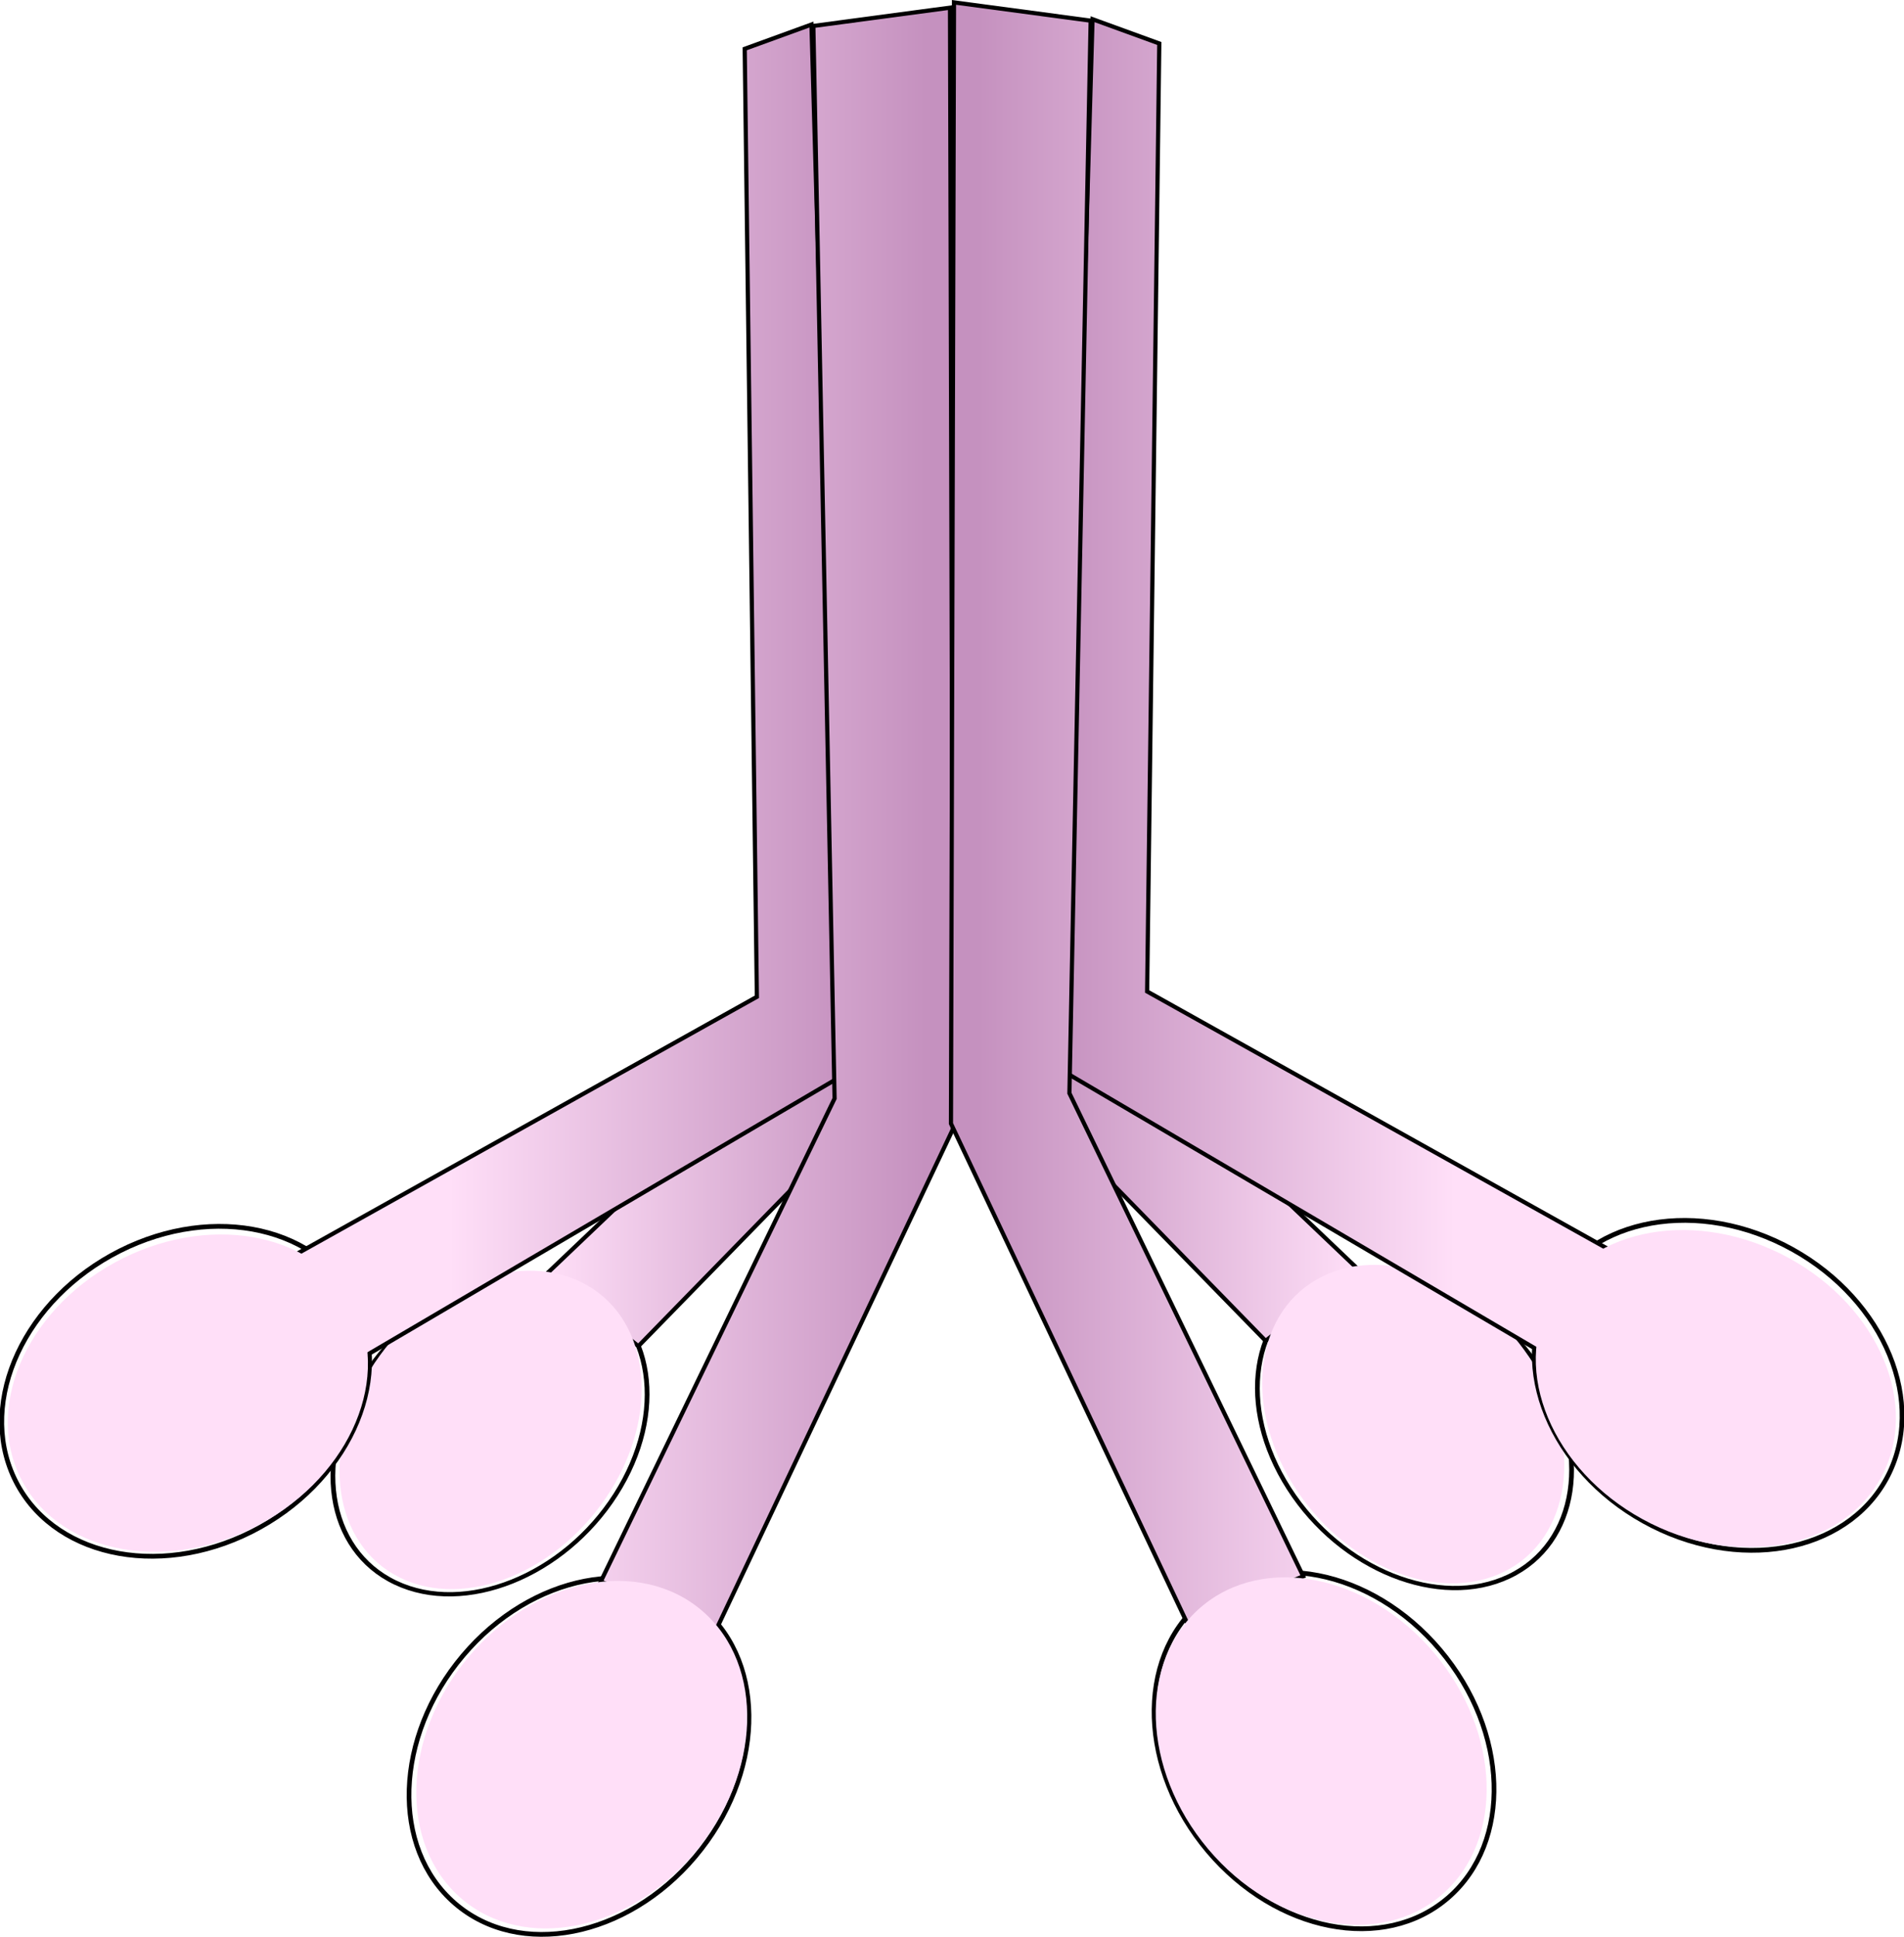 <?xml version="1.0" encoding="UTF-8" standalone="no"?>
<!-- Created with Inkscape (http://www.inkscape.org/) -->

<svg
   width="29.576mm"
   height="30.074mm"
   viewBox="0 0 29.576 30.074"
   version="1.1"
   id="svg1"
   xml:space="preserve"
   xmlns:xlink="http://www.w3.org/1999/xlink"
   xmlns="http://www.w3.org/2000/svg"
   xmlns:svg="http://www.w3.org/2000/svg"><defs
     id="defs1"><linearGradient
       id="linearGradient4"><stop
         style="stop-color:#ffdff8;stop-opacity:1;"
         offset="0"
         id="stop4" /><stop
         style="stop-color:#c896c2;stop-opacity:1;"
         offset="1"
         id="stop5" /></linearGradient><linearGradient
       id="linearGradient1"><stop
         style="stop-color:#ffdff8;stop-opacity:1;"
         offset="0.302"
         id="stop2" /><stop
         style="stop-color:#c591bf;stop-opacity:1;"
         offset="1"
         id="stop1" /></linearGradient><linearGradient
       xlink:href="#linearGradient1"
       id="linearGradient2"
       x1="64.315"
       y1="73.208"
       x2="73.252"
       y2="73.208"
       gradientUnits="userSpaceOnUse"
       gradientTransform="translate(-53.4,-59.721)" /><linearGradient
       xlink:href="#linearGradient4"
       id="linearGradient5"
       x1="68.446"
       y1="81.043"
       x2="73.354"
       y2="81.043"
       gradientUnits="userSpaceOnUse"
       gradientTransform="translate(-53.352,-59.674)" /><linearGradient
       xlink:href="#linearGradient1"
       id="linearGradient6"
       gradientUnits="userSpaceOnUse"
       gradientTransform="translate(-52.239,-59.698)"
       x1="64.315"
       y1="73.208"
       x2="73.252"
       y2="73.208" /><linearGradient
       xlink:href="#linearGradient4"
       id="linearGradient7"
       gradientUnits="userSpaceOnUse"
       gradientTransform="matrix(-1,0,0,1,96.21,-59.756)"
       x1="68.446"
       y1="81.043"
       x2="73.354"
       y2="81.043" /><linearGradient
       xlink:href="#linearGradient1"
       id="linearGradient8"
       gradientUnits="userSpaceOnUse"
       gradientTransform="matrix(-1,0,0,1,96.258,-59.803)"
       x1="64.315"
       y1="73.208"
       x2="73.252"
       y2="73.208" /><linearGradient
       xlink:href="#linearGradient1"
       id="linearGradient9"
       gradientUnits="userSpaceOnUse"
       gradientTransform="matrix(-1,0,0,1,95.097,-59.781)"
       x1="64.315"
       y1="73.208"
       x2="73.252"
       y2="73.208" /></defs><g
     id="layer1"
     transform="translate(-6.641,-2.733)"><ellipse
       style="fill:none;fill-opacity:1;stroke:#000000;stroke-width:0.07;stroke-dasharray:none;stroke-opacity:1"
       id="path3-7-4"
       cx="-16.649"
       cy="25.693"
       rx="2.72"
       ry="2.158"
       transform="matrix(0.539,-0.842,0.904,0.428,0,0)" /><path
       style="fill:url(#linearGradient5);stroke:#000000;stroke-width:0.065;stroke-linecap:butt;stroke-linejoin:miter;stroke-dasharray:none;stroke-opacity:1"
       d="m 15.142,22.501 1.415,1.132 3.868,-3.963 -1.368,-0.896 z"
       id="path4" /><ellipse
       style="fill:#ffdff8;fill-opacity:1;stroke:none;stroke-width:0.069;stroke-dasharray:none;stroke-opacity:1"
       id="path3-7"
       cx="-16.128"
       cy="25.321"
       rx="2.691"
       ry="2.091"
       transform="matrix(0.524,-0.852,0.897,0.442,0,0)" /><ellipse
       style="fill:none;fill-opacity:1;stroke:#000000;stroke-width:0.073;stroke-dasharray:none;stroke-opacity:1"
       id="path3-6"
       cx="-1.722"
       cy="26.032"
       rx="2.986"
       ry="2.409"
       transform="matrix(0.893,-0.45,0.425,0.905,0,0)" /><path
       style="fill:url(#linearGradient2);stroke:#000000;stroke-width:0.065;stroke-linecap:butt;stroke-linejoin:miter;stroke-dasharray:none;stroke-opacity:1"
       d="m 18.209,3.491 0.189,14.718 -7.265,4.057 0.094,0.094 0.943,1.51 7.548,-4.434 -0.472,-16.322 z"
       id="path1" /><ellipse
       style="fill:none;fill-opacity:1;stroke:#000000;stroke-width:0.073;stroke-dasharray:none;stroke-opacity:1"
       id="path3-2-7"
       cx="-12.461"
       cy="31.313"
       rx="2.99"
       ry="2.386"
       transform="matrix(0.645,-0.764,0.756,0.654,0,0)" /><path
       style="fill:url(#linearGradient6);stroke:#000000;stroke-width:0.065;stroke-linecap:butt;stroke-linejoin:miter;stroke-dasharray:none;stroke-opacity:1"
       d="m 19.275,3.136 0.33,16.652 -3.632,7.5 0.802,0.33 0.943,0.519 3.727,-7.878 -0.047,-17.407 z"
       id="path1-1" /><ellipse
       style="fill:#ffdff8;fill-opacity:1;stroke:none;stroke-width:0.071;stroke-dasharray:none;stroke-opacity:1"
       id="path3"
       cx="-1.902"
       cy="26.073"
       rx="2.913"
       ry="2.324"
       transform="matrix(0.896,-0.444,0.432,0.902,0,0)" /><ellipse
       style="fill:#ffdff8;fill-opacity:1;stroke:none;stroke-width:0.071;stroke-dasharray:none;stroke-opacity:1"
       id="path3-2"
       cx="-12.414"
       cy="31.313"
       rx="2.913"
       ry="2.324"
       transform="matrix(0.644,-0.765,0.756,0.654,0,0)" /><ellipse
       style="fill:none;fill-opacity:1;stroke:#000000;stroke-width:0.07;stroke-dasharray:none;stroke-opacity:1"
       id="path3-7-4-2"
       cx="-35.058"
       cy="-10.749"
       rx="2.72"
       ry="2.158"
       transform="matrix(-0.539,-0.842,-0.904,0.428,0,0)" /><path
       style="fill:url(#linearGradient7);stroke:#000000;stroke-width:0.065;stroke-linecap:butt;stroke-linejoin:miter;stroke-dasharray:none;stroke-opacity:1"
       d="m 27.716,22.419 -1.415,1.132 -3.868,-3.963 1.368,-0.896 z"
       id="path4-9" /><ellipse
       style="fill:#ffdff8;fill-opacity:1;stroke:none;stroke-width:0.069;stroke-dasharray:none;stroke-opacity:1"
       id="path3-7-3"
       cx="-35.068"
       cy="-11.391"
       rx="2.691"
       ry="2.091"
       transform="matrix(-0.524,-0.852,-0.897,0.442,0,0)" /><ellipse
       style="fill:none;fill-opacity:1;stroke:#000000;stroke-width:0.073;stroke-dasharray:none;stroke-opacity:1"
       id="path3-6-3"
       cx="-40.49"
       cy="6.653"
       rx="2.986"
       ry="2.409"
       transform="matrix(-0.893,-0.45,-0.425,0.905,0,0)" /><path
       style="fill:url(#linearGradient8);stroke:#000000;stroke-width:0.065;stroke-linecap:butt;stroke-linejoin:miter;stroke-dasharray:none;stroke-opacity:1"
       d="m 24.649,3.408 -0.189,14.718 7.265,4.057 -0.094,0.094 -0.943,1.51 -7.548,-4.434 0.472,-16.322 z"
       id="path1-6" /><ellipse
       style="fill:none;fill-opacity:1;stroke:#000000;stroke-width:0.073;stroke-dasharray:none;stroke-opacity:1"
       id="path3-2-7-7"
       cx="-40.431"
       cy="-1.495"
       rx="2.99"
       ry="2.386"
       transform="matrix(-0.645,-0.764,-0.756,0.654,0,0)" /><path
       style="fill:url(#linearGradient9);stroke:#000000;stroke-width:0.065;stroke-linecap:butt;stroke-linejoin:miter;stroke-dasharray:none;stroke-opacity:1"
       d="m 23.583,3.054 -0.33,16.652 3.632,7.5 -0.802,0.33 -0.943,0.519 -3.727,-7.878 0.047,-17.407 z"
       id="path1-1-3" /><ellipse
       style="fill:#ffdff8;fill-opacity:1;stroke:none;stroke-width:0.071;stroke-dasharray:none;stroke-opacity:1"
       id="path3-24"
       cx="-40.526"
       cy="6.984"
       rx="2.913"
       ry="2.324"
       transform="matrix(-0.896,-0.444,-0.432,0.902,0,0)" /><ellipse
       style="fill:#ffdff8;fill-opacity:1;stroke:none;stroke-width:0.071;stroke-dasharray:none;stroke-opacity:1"
       id="path3-2-8"
       cx="-40.404"
       cy="-1.513"
       rx="2.913"
       ry="2.324"
       transform="matrix(-0.644,-0.765,-0.756,0.654,0,0)" /></g></svg>
